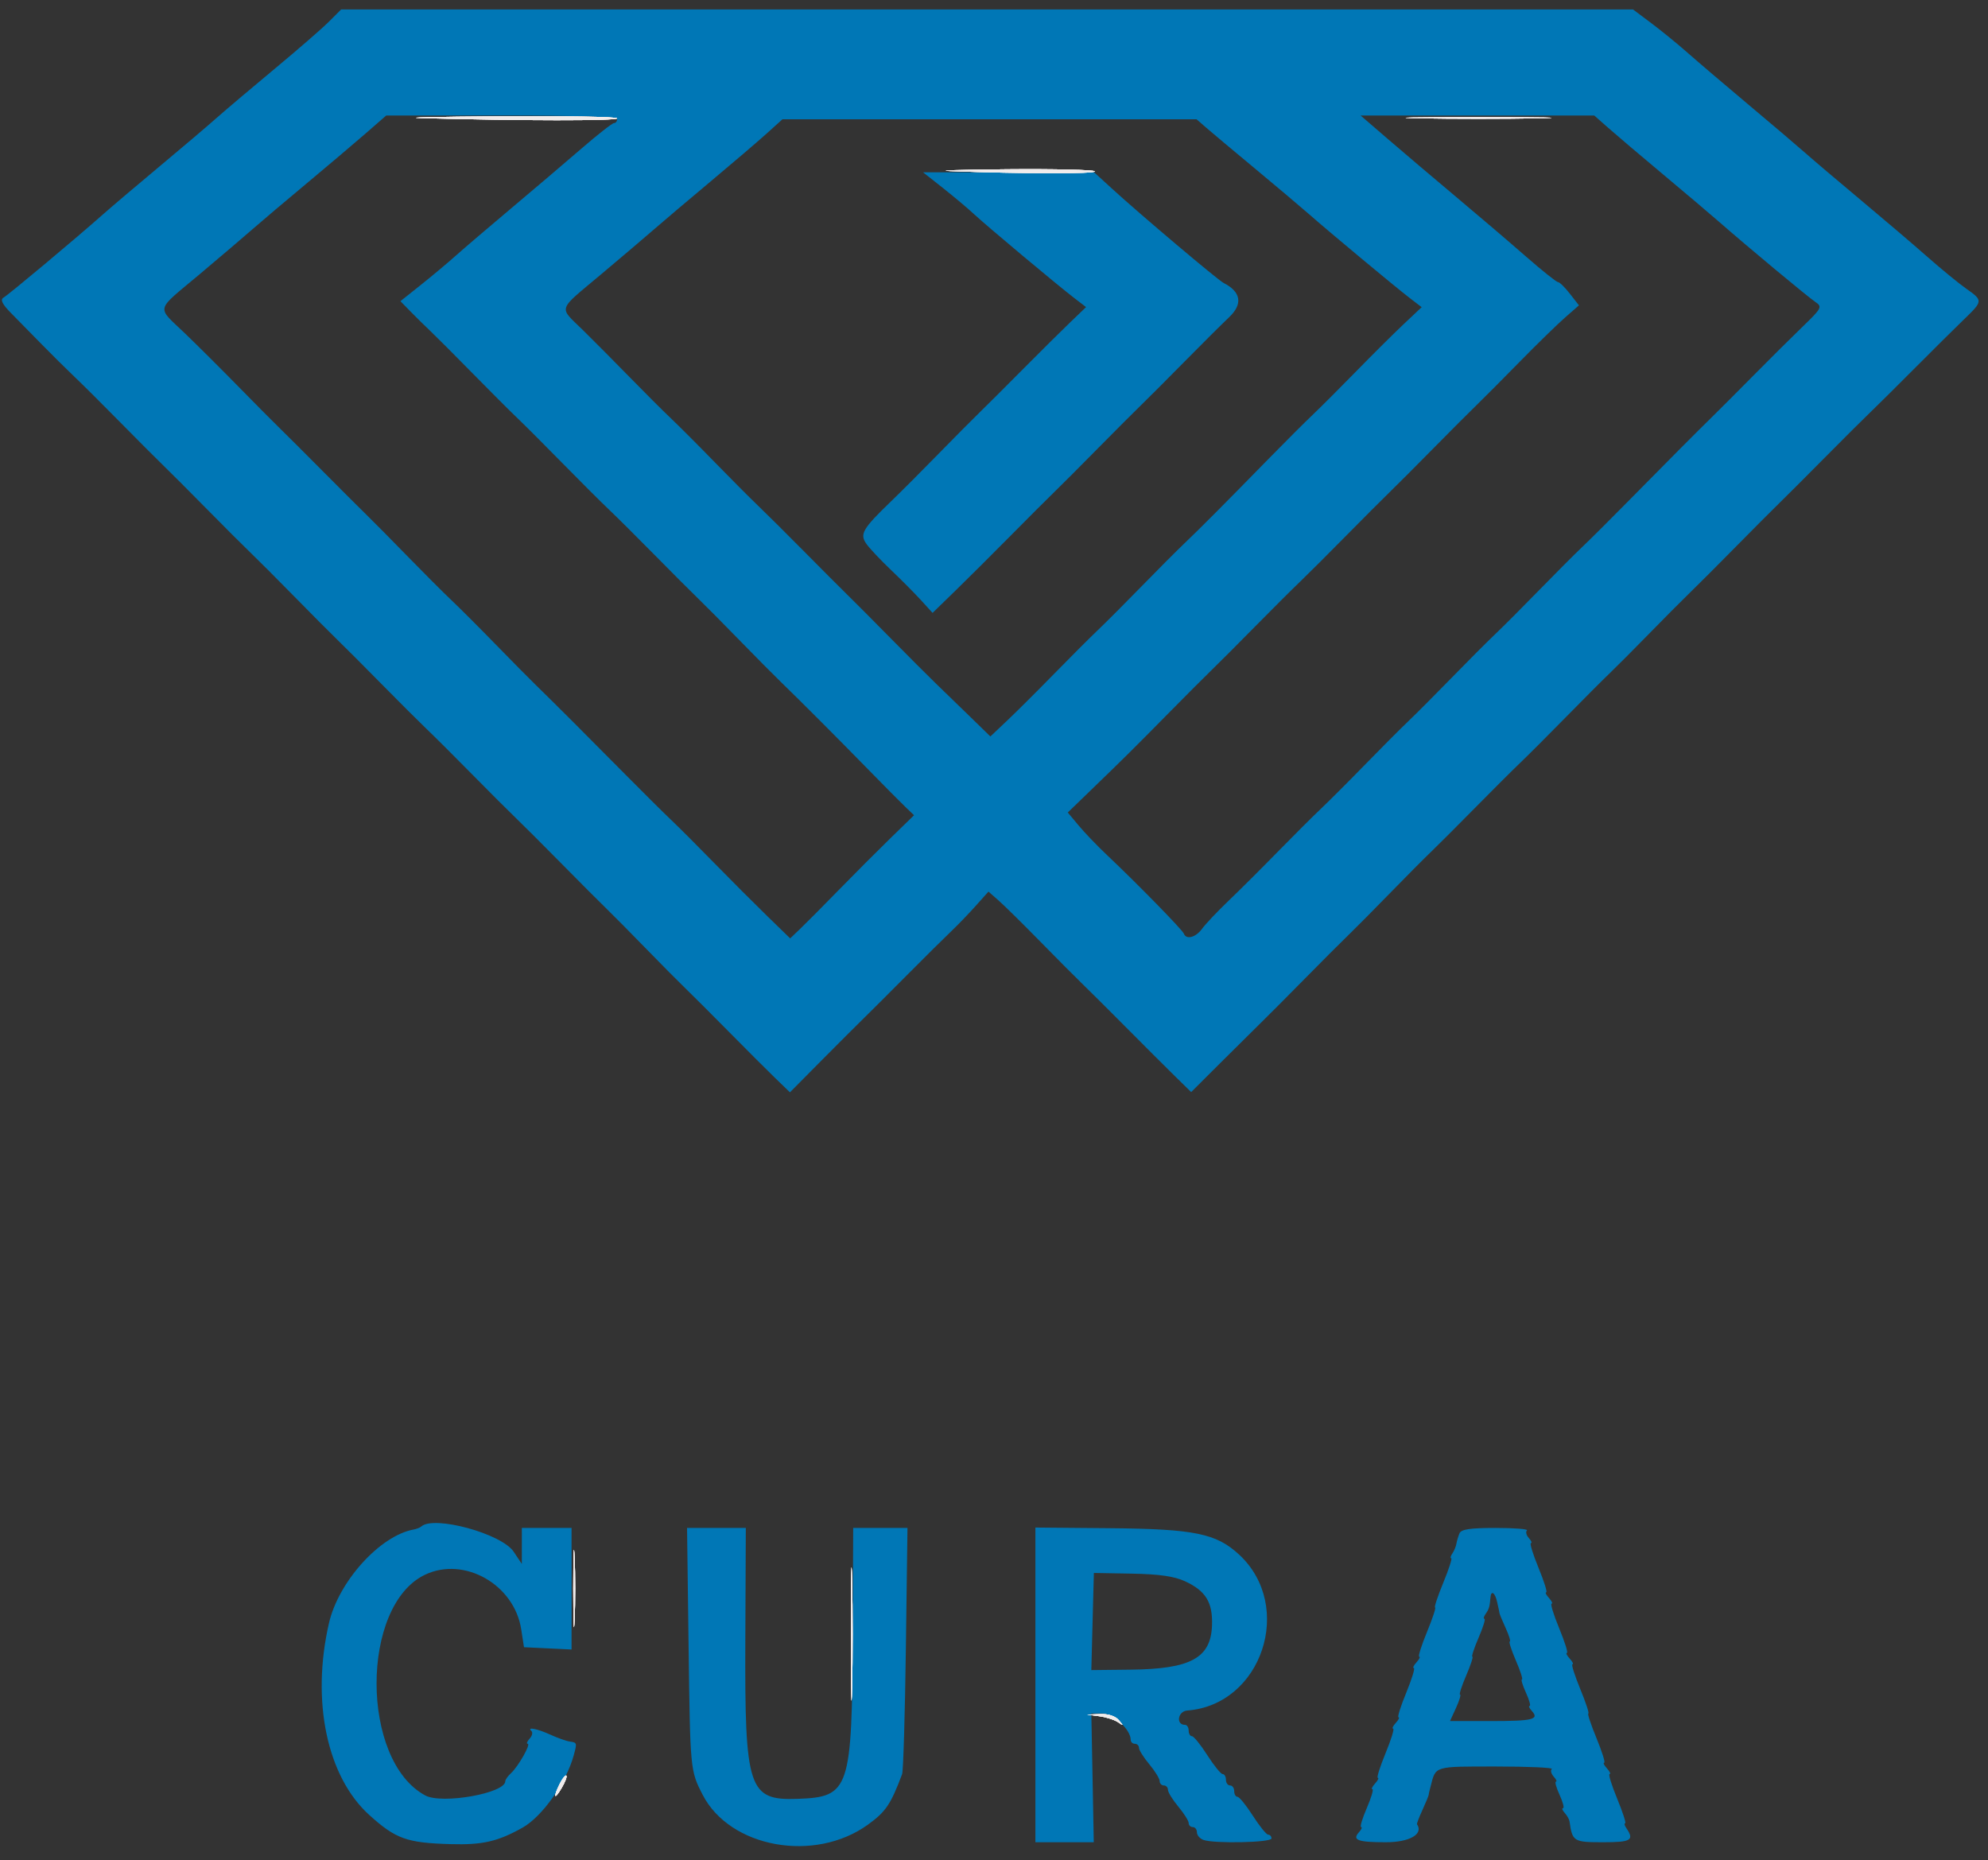 <svg width="140" height="131" viewBox="0 0 140 131" fill="none" xmlns="http://www.w3.org/2000/svg">
<rect x="0" y="0" width="140" height="131" fill="#333333" stroke="none"/>
<path fill-rule="evenodd" clip-rule="evenodd" d="M23.155 1.534C22.677 2.01 20.986 3.48 19.397 4.8C17.808 6.12 15.964 7.68 15.3 8.266C14.637 8.854 12.799 10.414 11.217 11.734C9.635 13.054 7.867 14.554 7.288 15.066C5.351 16.784 0.601 20.758 0.248 20.958C0.001 21.098 0.158 21.419 0.774 22.045C1.257 22.534 2.231 23.526 2.94 24.25C3.649 24.974 4.688 26.004 5.25 26.538C5.812 27.073 7.256 28.51 8.459 29.732C9.662 30.954 11.04 32.334 11.521 32.799C12.002 33.264 13.38 34.644 14.584 35.866C15.787 37.088 17.165 38.464 17.646 38.924C18.127 39.384 19.506 40.765 20.709 41.991C21.912 43.218 23.29 44.602 23.771 45.067C24.252 45.532 25.631 46.912 26.834 48.134C28.037 49.357 29.48 50.796 30.041 51.334C30.603 51.87 32.047 53.31 33.25 54.532C34.453 55.754 35.831 57.131 36.312 57.591C36.794 58.052 38.237 59.494 39.521 60.796C40.804 62.098 42.248 63.545 42.729 64.01C43.21 64.477 44.457 65.736 45.5 66.81C46.543 67.882 47.79 69.14 48.271 69.603C48.752 70.066 50.13 71.444 51.334 72.663C52.537 73.882 53.995 75.34 54.575 75.902L55.63 76.923L57.783 74.75C58.968 73.555 60.331 72.194 60.812 71.724C61.294 71.254 62.672 69.878 63.875 68.666C65.078 67.454 66.456 66.089 66.938 65.631C67.419 65.174 68.217 64.347 68.711 63.794L69.61 62.788L70.315 63.407C70.704 63.748 72.005 65.03 73.209 66.258C74.412 67.485 75.79 68.87 76.271 69.334C76.752 69.799 78.13 71.171 79.334 72.383C80.537 73.595 82.053 75.109 82.702 75.746L83.885 76.906L85.911 74.885C87.026 73.773 88.331 72.478 88.812 72.009C89.294 71.54 90.672 70.156 91.875 68.934C93.078 67.712 94.456 66.333 94.938 65.869C95.419 65.405 96.731 64.082 97.854 62.929C98.977 61.776 100.29 60.454 100.771 59.994C101.252 59.532 102.631 58.154 103.834 56.932C105.037 55.71 106.48 54.27 107.041 53.734C107.603 53.196 109.047 51.753 110.25 50.526C111.453 49.298 112.831 47.917 113.312 47.457C113.794 46.996 115.041 45.746 116.084 44.677C117.126 43.608 118.438 42.289 119 41.745C119.562 41.202 121.005 39.756 122.209 38.534C123.412 37.311 124.79 35.929 125.271 35.462C125.752 34.994 127.196 33.55 128.479 32.254C129.763 30.957 131.206 29.518 131.688 29.058C132.169 28.597 133.613 27.165 134.896 25.876C136.179 24.587 137.722 23.058 138.323 22.478C139.651 21.197 139.654 21.163 138.469 20.33C137.947 19.963 136.721 18.959 135.745 18.098C134.768 17.238 132.676 15.454 131.096 14.134C129.516 12.814 127.747 11.314 127.166 10.8C126.585 10.286 124.75 8.726 123.09 7.334C121.429 5.94 119.508 4.303 118.822 3.696C118.135 3.09 116.994 2.159 116.287 1.63L115.002 0.666H69.513H24.024L23.155 1.534ZM43.459 8.4C43.459 8.546 43.36 8.667 43.24 8.668C43.119 8.668 42.085 9.478 40.941 10.468C39.798 11.457 37.576 13.346 36.005 14.666C34.434 15.986 32.678 17.486 32.102 18C31.527 18.514 30.413 19.446 29.628 20.071L28.199 21.209L28.901 21.928C29.288 22.324 29.932 22.958 30.334 23.338C30.734 23.718 32.047 25.032 33.25 26.259C34.453 27.486 35.897 28.93 36.459 29.466C37.02 30.004 38.463 31.448 39.666 32.675C40.87 33.902 42.313 35.342 42.875 35.875C43.437 36.408 44.88 37.843 46.084 39.066C47.287 40.288 48.665 41.667 49.146 42.131C49.627 42.595 50.94 43.918 52.062 45.071C53.185 46.224 54.498 47.549 54.979 48.014C56.38 49.37 58.901 51.895 61.104 54.149C62.227 55.298 63.421 56.502 63.758 56.824L64.369 57.41L62.737 58.998C61.839 59.873 60.185 61.529 59.062 62.679C57.94 63.83 56.711 65.066 56.333 65.426L55.646 66.082L54 64.481C53.095 63.6 51.435 61.938 50.312 60.789C49.19 59.638 47.812 58.261 47.25 57.727C46.688 57.194 45.245 55.761 44.041 54.543C41.46 51.931 38.99 49.462 37.771 48.277C37.29 47.808 35.977 46.482 34.854 45.328C33.731 44.175 32.353 42.798 31.791 42.266C31.23 41.736 29.852 40.358 28.729 39.205C27.606 38.052 26.294 36.725 25.812 36.256C25.331 35.787 23.953 34.412 22.75 33.2C21.547 31.988 20.169 30.613 19.688 30.144C19.206 29.675 17.894 28.354 16.771 27.206C15.648 26.058 13.975 24.392 13.052 23.502C10.993 21.518 10.882 21.983 14.053 19.318C15.524 18.08 17.207 16.646 17.791 16.134C18.376 15.62 20.078 14.18 21.574 12.934C23.069 11.686 24.947 10.097 25.747 9.4L27.2 8.134H35.329C40.554 8.134 43.459 8.229 43.459 8.4ZM113.252 9C113.791 9.477 115.523 10.946 117.1 12.266C118.679 13.586 120.45 15.086 121.037 15.6C123.096 17.401 127.318 20.914 127.845 21.266C128.343 21.599 128.286 21.712 126.97 22.98C126.196 23.726 124.644 25.267 123.521 26.404C122.398 27.541 121.085 28.855 120.604 29.326C119.509 30.396 117.452 32.463 114.625 35.334C113.422 36.557 111.978 37.994 111.416 38.527C110.855 39.061 109.477 40.442 108.354 41.595C107.231 42.749 105.853 44.129 105.291 44.662C104.73 45.195 103.352 46.575 102.229 47.729C101.106 48.882 99.728 50.265 99.166 50.8C98.606 51.335 97.227 52.718 96.104 53.871C94.981 55.025 93.603 56.402 93.041 56.934C92.481 57.464 91.102 58.838 89.979 59.986C88.856 61.135 87.297 62.688 86.514 63.438C85.731 64.187 84.895 65.07 84.657 65.4C84.212 66.017 83.54 66.197 83.368 65.745C83.266 65.476 80.059 62.198 77.956 60.213C77.278 59.573 76.38 58.638 75.96 58.133L75.195 57.217L76.753 55.711C79.139 53.408 79.883 52.671 82.25 50.266C83.453 49.045 84.831 47.664 85.312 47.199C85.794 46.734 87.172 45.354 88.375 44.132C89.578 42.91 91.022 41.47 91.584 40.934C92.144 40.396 93.588 38.957 94.791 37.734C95.995 36.512 97.373 35.132 97.854 34.667C98.335 34.202 99.713 32.822 100.916 31.6C102.119 30.378 103.498 28.998 103.979 28.533C104.46 28.068 105.838 26.683 107.041 25.456C108.244 24.228 109.672 22.837 110.212 22.364L111.194 21.504L110.556 20.686C110.205 20.235 109.829 19.866 109.72 19.866C109.61 19.866 108.595 19.055 107.464 18.066C106.332 17.076 104.118 15.186 102.543 13.866C100.969 12.546 98.811 10.717 97.749 9.8L95.817 8.134H104.045H112.272L113.252 9ZM84.954 9C85.334 9.33 86.872 10.62 88.373 11.866C89.876 13.114 91.582 14.554 92.166 15.066C93.631 16.354 98.255 20.203 99.278 20.988L100.118 21.632L98.84 22.837C98.137 23.5 96.644 24.984 95.521 26.134C94.398 27.285 93.019 28.662 92.459 29.195C91.897 29.729 90.519 31.104 89.396 32.252C86.153 35.566 84.514 37.214 83.416 38.259C82.856 38.794 81.477 40.175 80.354 41.329C79.231 42.482 77.853 43.862 77.291 44.395C76.731 44.929 75.352 46.306 74.229 47.457C73.106 48.607 71.638 50.07 70.967 50.706L69.745 51.863L68.342 50.495C67.569 49.742 66.478 48.683 65.916 48.142C65.356 47.6 63.912 46.156 62.709 44.934C61.505 43.711 60.127 42.327 59.646 41.858C59.165 41.388 57.787 40.008 56.584 38.79C55.38 37.573 53.937 36.138 53.375 35.602C52.813 35.065 51.435 33.682 50.312 32.529C49.19 31.375 47.812 29.996 47.25 29.463C46.688 28.931 45.376 27.621 44.334 26.553C43.291 25.484 41.814 23.997 41.052 23.248C39.329 21.554 39.199 21.95 42.339 19.312C43.809 18.077 45.492 16.646 46.079 16.134C46.667 15.62 48.439 14.12 50.017 12.8C51.595 11.48 53.385 9.95 53.994 9.4L55.102 8.4H69.683H84.265L84.954 9ZM66.409 13.243C67.181 13.854 68.145 14.664 68.552 15.043C69.43 15.864 74.458 20.073 75.648 20.985L76.484 21.626L75.357 22.708C74.736 23.303 73.245 24.783 72.041 25.997C70.838 27.21 69.46 28.585 68.979 29.051C68.498 29.518 67.185 30.839 66.062 31.99C64.94 33.139 63.449 34.632 62.749 35.306C60.715 37.27 60.517 37.62 61.038 38.334C61.28 38.663 62.05 39.477 62.749 40.142C63.449 40.806 64.393 41.758 64.848 42.255L65.674 43.161L67.327 41.552C68.236 40.667 69.963 38.946 71.166 37.728C72.37 36.51 73.748 35.132 74.229 34.667C74.71 34.202 76.088 32.822 77.291 31.6C78.495 30.378 79.873 28.998 80.354 28.533C80.835 28.068 82.213 26.688 83.416 25.466C84.62 24.244 86.031 22.84 86.552 22.346C87.538 21.412 87.404 20.558 86.171 19.927C85.754 19.714 80.247 15.06 78.289 13.266L77.052 12.134H71.029H65.006L66.409 13.243ZM29.665 107.5C29.581 107.577 29.336 107.673 29.121 107.712C26.755 108.15 23.842 111.373 23.168 114.298C21.903 119.788 23.026 125.126 26.015 127.823C27.874 129.502 28.651 129.779 31.735 129.866C33.981 129.93 35.049 129.686 36.799 128.706C38.176 127.934 39.873 125.544 40.396 123.638C40.645 122.733 40.639 122.711 40.125 122.642C39.887 122.61 39.273 122.393 38.76 122.158C37.813 121.727 37.078 121.589 37.428 121.909C37.534 122.006 37.474 122.246 37.295 122.442C37.117 122.639 37.055 122.8 37.16 122.8C37.407 122.8 36.498 124.402 35.983 124.873C35.763 125.074 35.584 125.327 35.584 125.436C35.584 126.282 31.134 127.074 29.95 126.439C25.382 123.993 25.372 113.057 29.936 110.892C32.694 109.583 36.214 111.581 36.704 114.734L36.901 116L38.575 116.08L40.25 116.16V111.88V107.6H38.5H36.75L36.749 108.866L36.748 110.134L36.174 109.274C35.325 107.999 30.544 106.696 29.665 107.5ZM48.492 115.934C48.604 124.639 48.608 124.69 49.48 126.386C51.404 130.13 57.372 131.208 61.127 128.49C62.381 127.581 62.729 127.067 63.53 124.934C63.612 124.714 63.731 120.723 63.794 116.066L63.907 107.6H61.995H60.084L60.051 115C60.003 126.064 59.843 126.546 56.166 126.678C52.71 126.802 52.442 125.988 52.488 115.534L52.522 107.6H50.453H48.384L48.492 115.934ZM72.916 118.653V129.734H74.972H77.026L76.941 125.2L76.854 120.666L77.636 120.666C78.397 120.666 79.625 121.803 79.625 122.508C79.625 122.669 79.756 122.8 79.916 122.8C80.077 122.8 80.209 122.928 80.209 123.085C80.209 123.241 80.537 123.762 80.938 124.243C81.338 124.724 81.666 125.256 81.666 125.425C81.666 125.594 81.798 125.734 81.959 125.734C82.119 125.734 82.25 125.872 82.25 126.042C82.25 126.211 82.578 126.743 82.979 127.224C83.38 127.705 83.709 128.226 83.709 128.382C83.709 128.538 83.84 128.666 84 128.666C84.16 128.666 84.291 128.834 84.291 129.038C84.291 129.242 84.5 129.482 84.753 129.571C85.527 129.843 89.541 129.755 89.541 129.466C89.541 129.32 89.438 129.2 89.311 129.2C89.184 129.2 88.698 128.6 88.229 127.866C87.761 127.134 87.273 126.534 87.147 126.534C87.02 126.534 86.916 126.354 86.916 126.134C86.916 125.914 86.785 125.734 86.625 125.734C86.465 125.734 86.334 125.554 86.334 125.334C86.334 125.114 86.23 124.934 86.103 124.934C85.977 124.934 85.489 124.334 85.021 123.6C84.552 122.866 84.066 122.266 83.939 122.266C83.812 122.266 83.709 122.086 83.709 121.866C83.709 121.646 83.592 121.466 83.451 121.466C82.793 121.466 82.943 120.508 83.607 120.458C88.863 120.06 91.178 113.122 87.27 109.485C85.658 107.986 84.116 107.671 78.138 107.618L72.916 107.572V118.653ZM102.781 107.979C102.694 108.188 102.595 108.518 102.563 108.713C102.531 108.907 102.402 109.217 102.277 109.4C102.151 109.583 102.116 109.734 102.199 109.734C102.281 109.734 102.028 110.514 101.636 111.466C101.243 112.42 100.985 113.2 101.062 113.2C101.14 113.2 100.882 113.98 100.489 114.934C100.097 115.886 99.852 116.666 99.944 116.666C100.037 116.666 99.95 116.846 99.75 117.066C99.55 117.286 99.467 117.466 99.566 117.466C99.664 117.466 99.424 118.246 99.032 119.2C98.639 120.154 98.394 120.934 98.487 120.934C98.579 120.934 98.492 121.114 98.291 121.334C98.092 121.554 98.009 121.734 98.108 121.734C98.207 121.734 97.966 122.514 97.573 123.466C97.181 124.42 96.935 125.2 97.028 125.2C97.121 125.2 97.033 125.38 96.834 125.6C96.633 125.82 96.55 126 96.647 126C96.745 126 96.566 126.6 96.25 127.334C95.934 128.066 95.755 128.666 95.853 128.666C95.95 128.666 95.883 128.828 95.705 129.025C95.202 129.579 95.612 129.734 97.591 129.734C99.269 129.734 100.262 129.161 99.789 128.466C99.764 128.428 99.936 127.976 100.172 127.461C100.407 126.946 100.606 126.466 100.613 126.395C100.619 126.325 100.642 126.206 100.662 126.134C100.682 126.06 100.72 125.91 100.748 125.8C101.118 124.348 100.945 124.4 105.36 124.4C107.621 124.4 109.386 124.479 109.281 124.575C109.175 124.672 109.235 124.912 109.414 125.109C109.592 125.306 109.663 125.466 109.571 125.466C109.48 125.466 109.596 125.886 109.831 126.4C110.066 126.914 110.175 127.334 110.072 127.334C109.97 127.334 110.023 127.483 110.19 127.666C110.356 127.85 110.509 128.12 110.53 128.266C110.729 129.68 110.814 129.734 112.881 129.734C114.874 129.734 115.112 129.589 114.527 128.734C114.401 128.55 114.366 128.4 114.449 128.4C114.531 128.4 114.278 127.62 113.886 126.666C113.493 125.714 113.252 124.934 113.351 124.934C113.449 124.934 113.367 124.754 113.166 124.534C112.967 124.314 112.879 124.134 112.972 124.134C113.065 124.134 112.819 123.354 112.427 122.4C112.034 121.446 111.777 120.666 111.854 120.666C111.932 120.666 111.674 119.886 111.282 118.934C110.889 117.98 110.644 117.2 110.737 117.2C110.829 117.2 110.742 117.02 110.541 116.8C110.342 116.58 110.254 116.4 110.347 116.4C110.44 116.4 110.194 115.62 109.802 114.666C109.409 113.714 109.169 112.934 109.267 112.934C109.366 112.934 109.283 112.754 109.084 112.534C108.883 112.314 108.796 112.134 108.889 112.134C108.981 112.134 108.736 111.354 108.343 110.4C107.951 109.446 107.711 108.666 107.809 108.666C107.908 108.666 107.842 108.506 107.664 108.309C107.485 108.112 107.425 107.872 107.531 107.775C107.636 107.679 106.646 107.6 105.331 107.6C103.534 107.6 102.901 107.694 102.781 107.979ZM83.445 111.352C84.916 112.03 85.411 112.839 85.353 114.466C85.269 116.765 83.852 117.534 79.625 117.58L76.854 117.61L76.943 114.189L77.033 110.769L79.714 110.818C81.639 110.854 82.692 111.005 83.445 111.352ZM105.438 112.842C105.493 113.112 105.549 113.363 105.561 113.4C105.573 113.437 105.589 113.525 105.596 113.595C105.603 113.666 105.802 114.146 106.038 114.662C106.273 115.178 106.401 115.6 106.32 115.6C106.241 115.6 106.434 116.2 106.75 116.934C107.066 117.666 107.259 118.266 107.18 118.266C107.099 118.266 107.226 118.686 107.461 119.2C107.695 119.714 107.812 120.134 107.72 120.134C107.629 120.134 107.699 120.294 107.879 120.491C108.418 121.086 107.947 121.2 104.966 121.2H102.113L102.54 120.266C102.774 119.754 102.901 119.334 102.82 119.334C102.741 119.334 102.934 118.734 103.25 118C103.566 117.266 103.763 116.666 103.688 116.666C103.612 116.666 103.809 116.066 104.125 115.334C104.441 114.6 104.628 114 104.541 114C104.454 114 104.486 113.85 104.614 113.666C104.865 113.304 104.908 113.16 104.963 112.489C105.008 111.95 105.297 112.166 105.438 112.842Z" fill="#0077B6"/>
<path fill-rule="evenodd" clip-rule="evenodd" d="M29.75 8.321C36.631 8.51 43.459 8.516 43.459 8.334C43.459 8.223 39.75 8.158 35.219 8.189C30.687 8.22 28.226 8.279 29.75 8.321ZM99.969 8.333C102.254 8.378 105.995 8.378 108.281 8.333C110.567 8.288 108.697 8.251 104.125 8.251C99.553 8.251 97.682 8.288 99.969 8.333ZM66.938 12.05C71.924 12.242 77.226 12.25 77.102 12.066C77.027 11.957 74.25 11.89 70.931 11.92C67.611 11.949 65.815 12.008 66.938 12.05ZM40.369 111.866C40.369 114.286 40.413 115.277 40.467 114.066C40.521 112.857 40.521 110.877 40.467 109.666C40.413 108.457 40.369 109.446 40.369 111.866ZM59.92 115.066C59.92 119.246 59.96 120.957 60.01 118.866C60.059 116.777 60.059 113.357 60.01 111.266C59.96 109.177 59.92 110.886 59.92 115.066ZM77.438 120.863C77.919 120.928 78.509 121.12 78.75 121.29C79.131 121.56 79.136 121.539 78.788 121.134C78.54 120.846 78.038 120.682 77.475 120.706L76.562 120.746L77.438 120.863ZM39.422 125.611C38.934 126.592 39.027 126.802 39.555 125.91C39.802 125.494 39.949 125.103 39.883 125.042C39.816 124.981 39.609 125.238 39.422 125.611Z" fill="#F0ECEC"/>
<path fill-rule="evenodd" clip-rule="evenodd" d="M29.75 8.321C36.631 8.51 43.459 8.516 43.459 8.334C43.459 8.223 39.75 8.158 35.219 8.189C30.687 8.22 28.226 8.279 29.75 8.321ZM99.969 8.333C102.254 8.378 105.995 8.378 108.281 8.333C110.567 8.288 108.697 8.251 104.125 8.251C99.553 8.251 97.682 8.288 99.969 8.333ZM66.938 12.05C71.924 12.242 77.226 12.25 77.102 12.066C77.027 11.957 74.25 11.89 70.931 11.92C67.611 11.949 65.815 12.008 66.938 12.05ZM40.369 111.866C40.369 114.286 40.413 115.277 40.467 114.066C40.521 112.857 40.521 110.877 40.467 109.666C40.413 108.457 40.369 109.446 40.369 111.866ZM59.92 115.066C59.92 119.246 59.96 120.957 60.01 118.866C60.059 116.777 60.059 113.357 60.01 111.266C59.96 109.177 59.92 110.886 59.92 115.066ZM77.438 120.863C77.919 120.928 78.509 121.12 78.75 121.29C79.131 121.56 79.136 121.539 78.788 121.134C78.54 120.846 78.038 120.682 77.475 120.706L76.562 120.746L77.438 120.863ZM39.422 125.611C38.934 126.592 39.027 126.802 39.555 125.91C39.802 125.494 39.949 125.103 39.883 125.042C39.816 124.981 39.609 125.238 39.422 125.611Z" fill="#F0ECEC"/>
<path fill-rule="evenodd" clip-rule="evenodd" d="M29.75 8.321C36.631 8.51 43.459 8.516 43.459 8.334C43.459 8.223 39.75 8.158 35.219 8.189C30.687 8.22 28.226 8.279 29.75 8.321ZM99.969 8.333C102.254 8.378 105.995 8.378 108.281 8.333C110.567 8.288 108.697 8.251 104.125 8.251C99.553 8.251 97.682 8.288 99.969 8.333ZM66.938 12.05C71.924 12.242 77.226 12.25 77.102 12.066C77.027 11.957 74.25 11.89 70.931 11.92C67.611 11.949 65.815 12.008 66.938 12.05ZM40.369 111.866C40.369 114.286 40.413 115.277 40.467 114.066C40.521 112.857 40.521 110.877 40.467 109.666C40.413 108.457 40.369 109.446 40.369 111.866ZM59.92 115.066C59.92 119.246 59.96 120.957 60.01 118.866C60.059 116.777 60.059 113.357 60.01 111.266C59.96 109.177 59.92 110.886 59.92 115.066ZM77.438 120.863C77.919 120.928 78.509 121.12 78.75 121.29C79.131 121.56 79.136 121.539 78.788 121.134C78.54 120.846 78.038 120.682 77.475 120.706L76.562 120.746L77.438 120.863ZM39.422 125.611C38.934 126.592 39.027 126.802 39.555 125.91C39.802 125.494 39.949 125.103 39.883 125.042C39.816 124.981 39.609 125.238 39.422 125.611Z" fill="#F0ECEC"/>
<path fill-rule="evenodd" clip-rule="evenodd" d="M29.75 8.321C36.631 8.51 43.459 8.516 43.459 8.334C43.459 8.223 39.75 8.158 35.219 8.189C30.687 8.22 28.226 8.279 29.75 8.321ZM99.969 8.333C102.254 8.378 105.995 8.378 108.281 8.333C110.567 8.288 108.697 8.251 104.125 8.251C99.553 8.251 97.682 8.288 99.969 8.333ZM66.938 12.05C71.924 12.242 77.226 12.25 77.102 12.066C77.027 11.957 74.25 11.89 70.931 11.92C67.611 11.949 65.815 12.008 66.938 12.05ZM40.369 111.866C40.369 114.286 40.413 115.277 40.467 114.066C40.521 112.857 40.521 110.877 40.467 109.666C40.413 108.457 40.369 109.446 40.369 111.866ZM59.92 115.066C59.92 119.246 59.96 120.957 60.01 118.866C60.059 116.777 60.059 113.357 60.01 111.266C59.96 109.177 59.92 110.886 59.92 115.066ZM77.438 120.863C77.919 120.928 78.509 121.12 78.75 121.29C79.131 121.56 79.136 121.539 78.788 121.134C78.54 120.846 78.038 120.682 77.475 120.706L76.562 120.746L77.438 120.863ZM39.422 125.611C38.934 126.592 39.027 126.802 39.555 125.91C39.802 125.494 39.949 125.103 39.883 125.042C39.816 124.981 39.609 125.238 39.422 125.611Z" fill="#F0ECEC"/>
</svg>
